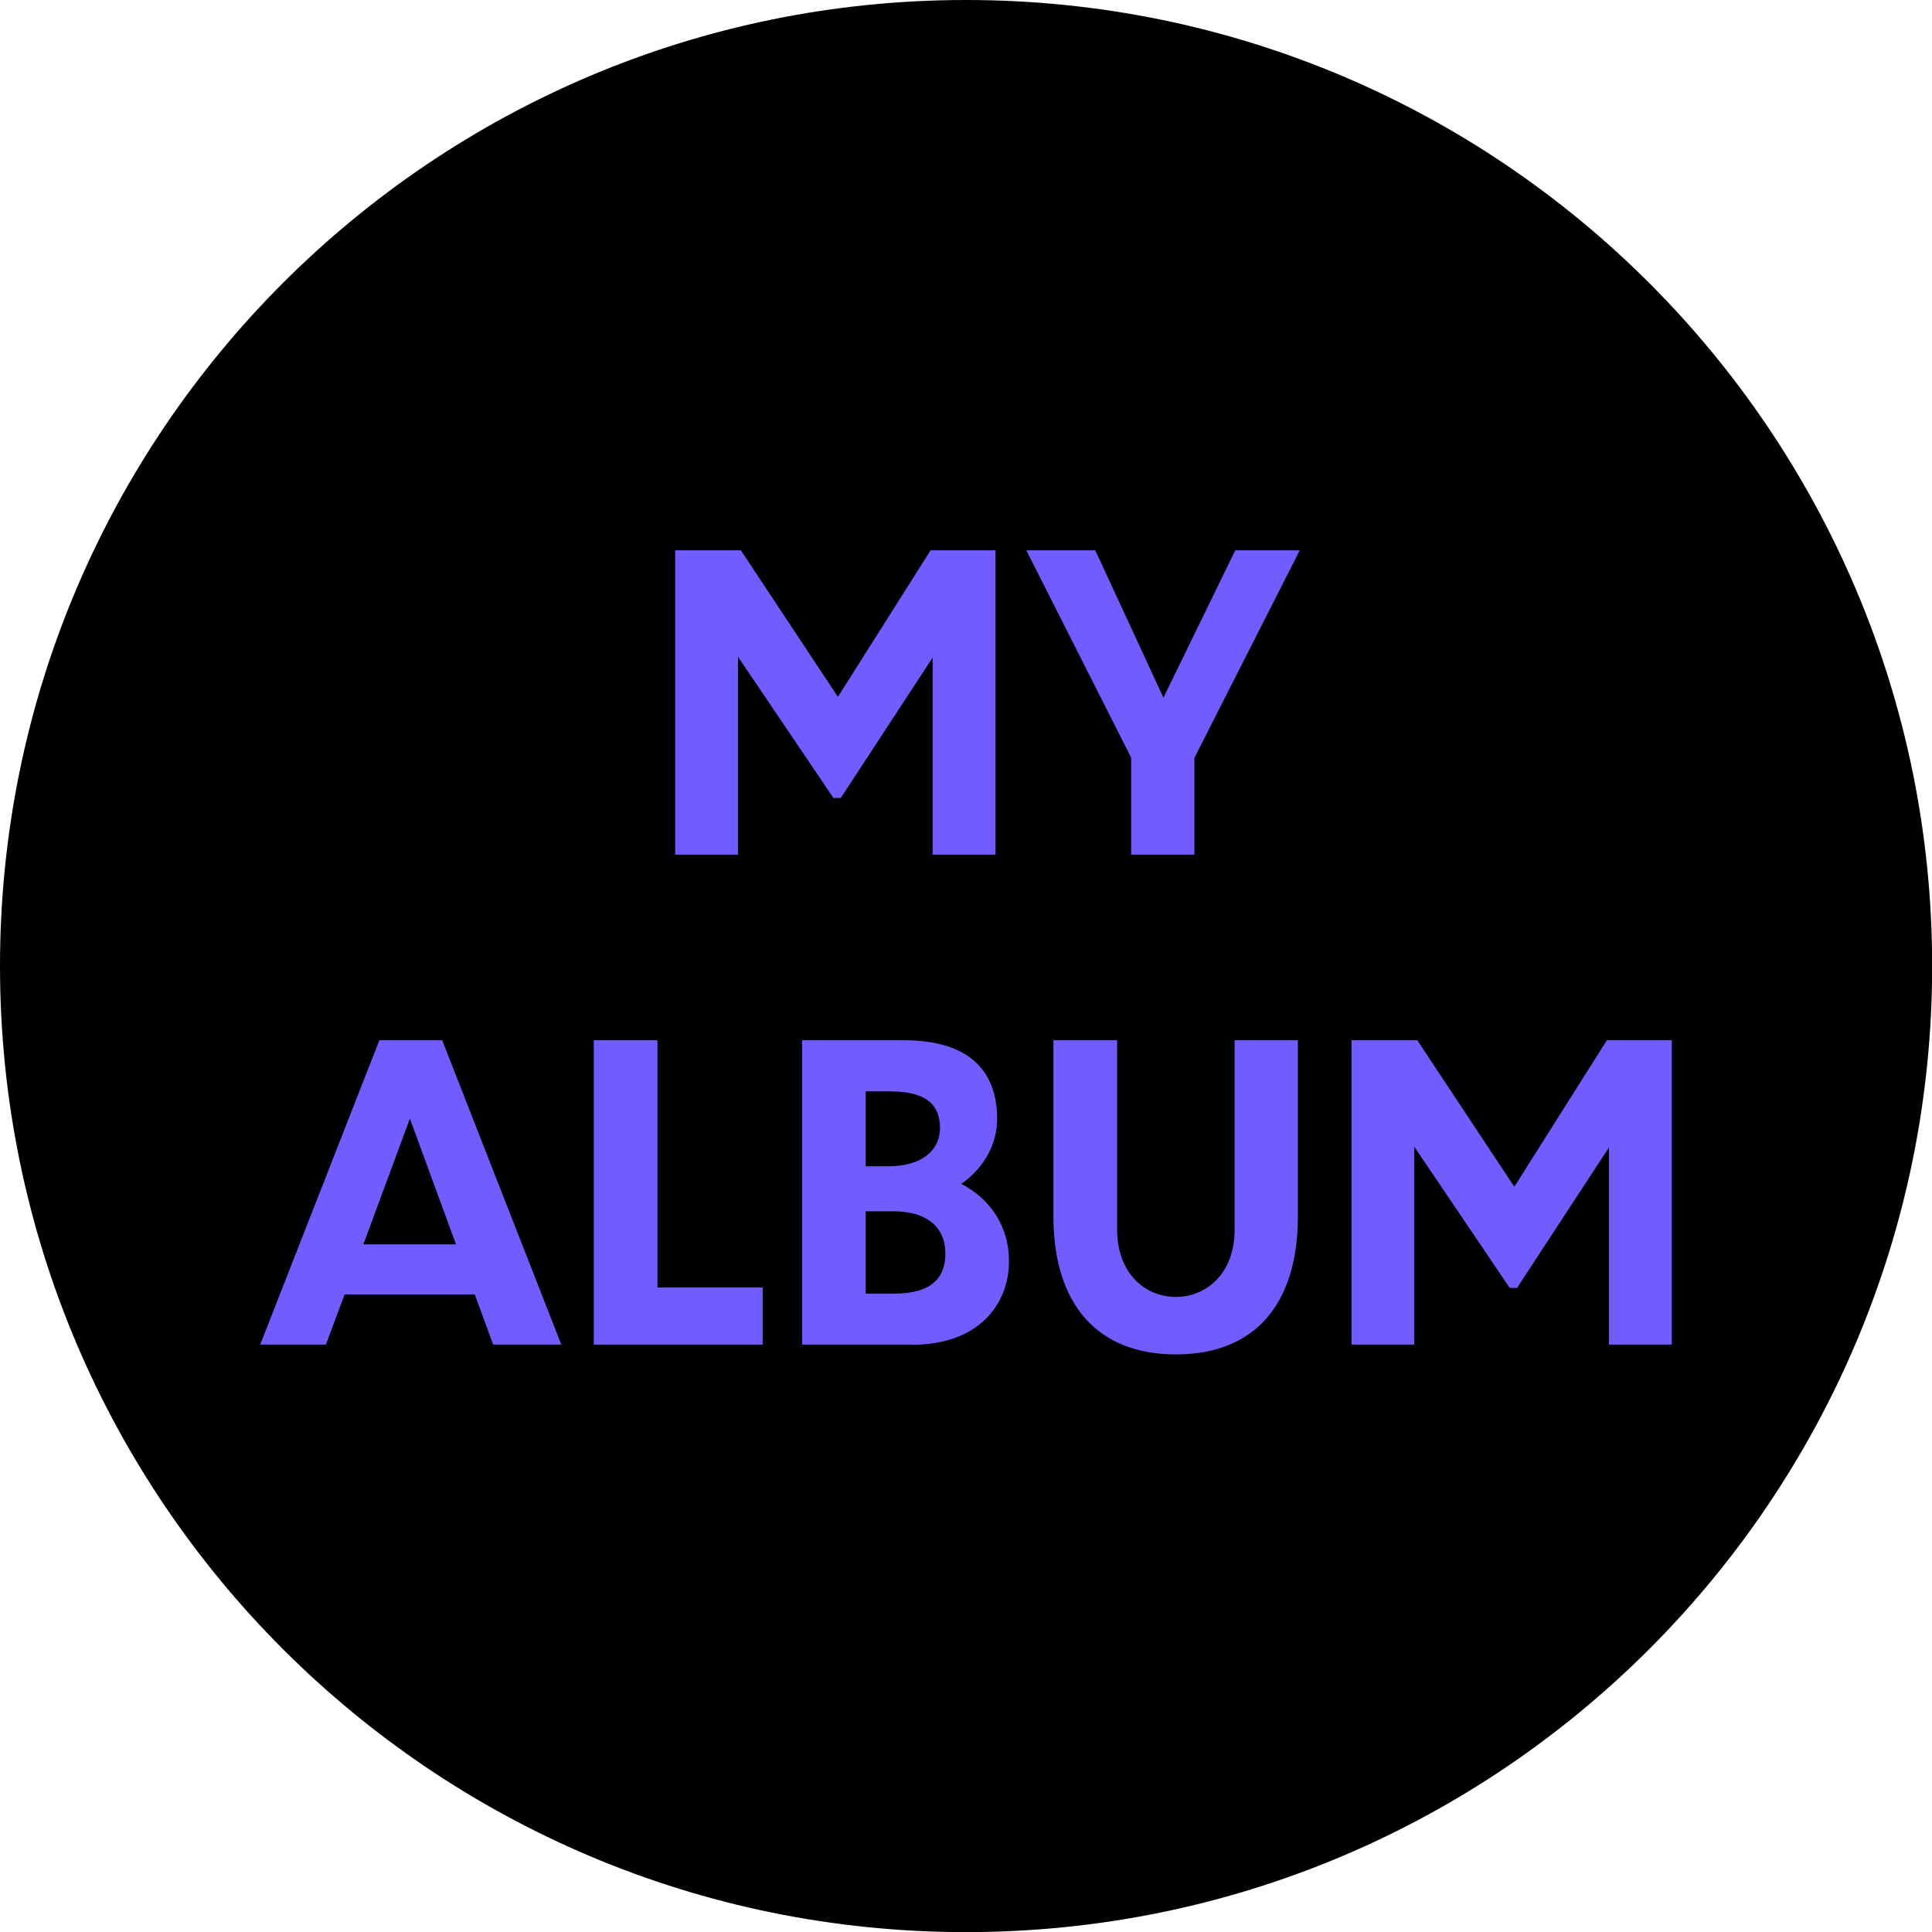 <svg width="50" height="50" viewBox="0 0 50 50" fill="none" xmlns="http://www.w3.org/2000/svg">
<g clip-path="url(#clip0_1333_31708)">
<path d="M25.002 50.003C38.81 50.003 50.004 38.81 50.004 25.002C50.004 11.194 38.81 0 25.002 0C11.194 0 0 11.194 0 25.002C0 38.81 11.194 50.003 25.002 50.003Z" fill="black"/>
<path d="M19.099 22.119H17.473V14.242H19.174L21.685 18.034L24.084 14.242H25.764V22.119H24.137V17.018L21.759 20.652H21.569L19.099 16.997V22.119Z" fill="#725BFF"/>
<path d="M30.911 19.608V22.119H29.274V19.608L26.561 14.242H28.346L30.11 18.055L31.969 14.242H33.638L30.914 19.608H30.911Z" fill="#725BFF"/>
<path d="M12.287 33.5H8.918L8.435 34.798H6.734L9.818 26.921H11.444L14.527 34.798H12.763L12.287 33.5ZM11.8 32.202L10.608 28.949L9.405 32.202H11.804H11.8Z" fill="#725BFF"/>
<path d="M17.015 26.921V33.32H19.738V34.798H15.367V26.921H17.015Z" fill="#725BFF"/>
<path d="M23.608 34.798H20.758V26.921H23.386C25.192 26.921 25.806 27.817 25.806 28.96C25.806 29.605 25.468 30.226 24.878 30.639C25.662 31.041 26.113 31.779 26.113 32.636C26.113 33.744 25.34 34.802 23.608 34.802V34.798ZM22.405 28.24V30.184H22.987C23.831 30.184 24.328 29.793 24.328 29.182C24.317 28.621 24.021 28.244 23.019 28.244H22.405V28.24ZM22.405 31.345V33.479H23.136C24.159 33.479 24.466 33.024 24.466 32.445C24.466 31.747 23.979 31.348 23.114 31.348H22.405V31.345Z" fill="#725BFF"/>
<path d="M30.431 35.052C28.392 35.052 27.263 33.744 27.263 31.482V26.921H28.911V31.821C28.911 32.96 29.641 33.564 30.431 33.564C31.221 33.564 31.952 32.96 31.952 31.821V26.921H33.589V31.482C33.589 33.744 32.481 35.052 30.431 35.052Z" fill="#725BFF"/>
<path d="M36.605 34.798H34.978V26.921H36.679L39.191 30.713L41.586 26.921H43.265V34.798H41.639V29.697L39.261 33.331H39.071L36.601 29.676V34.798H36.605Z" fill="#725BFF"/>
</g>
<defs>
<clipPath id="clip0_1333_31708">
<rect width="50" height="50" fill="white"/>
</clipPath>
</defs>
</svg>
